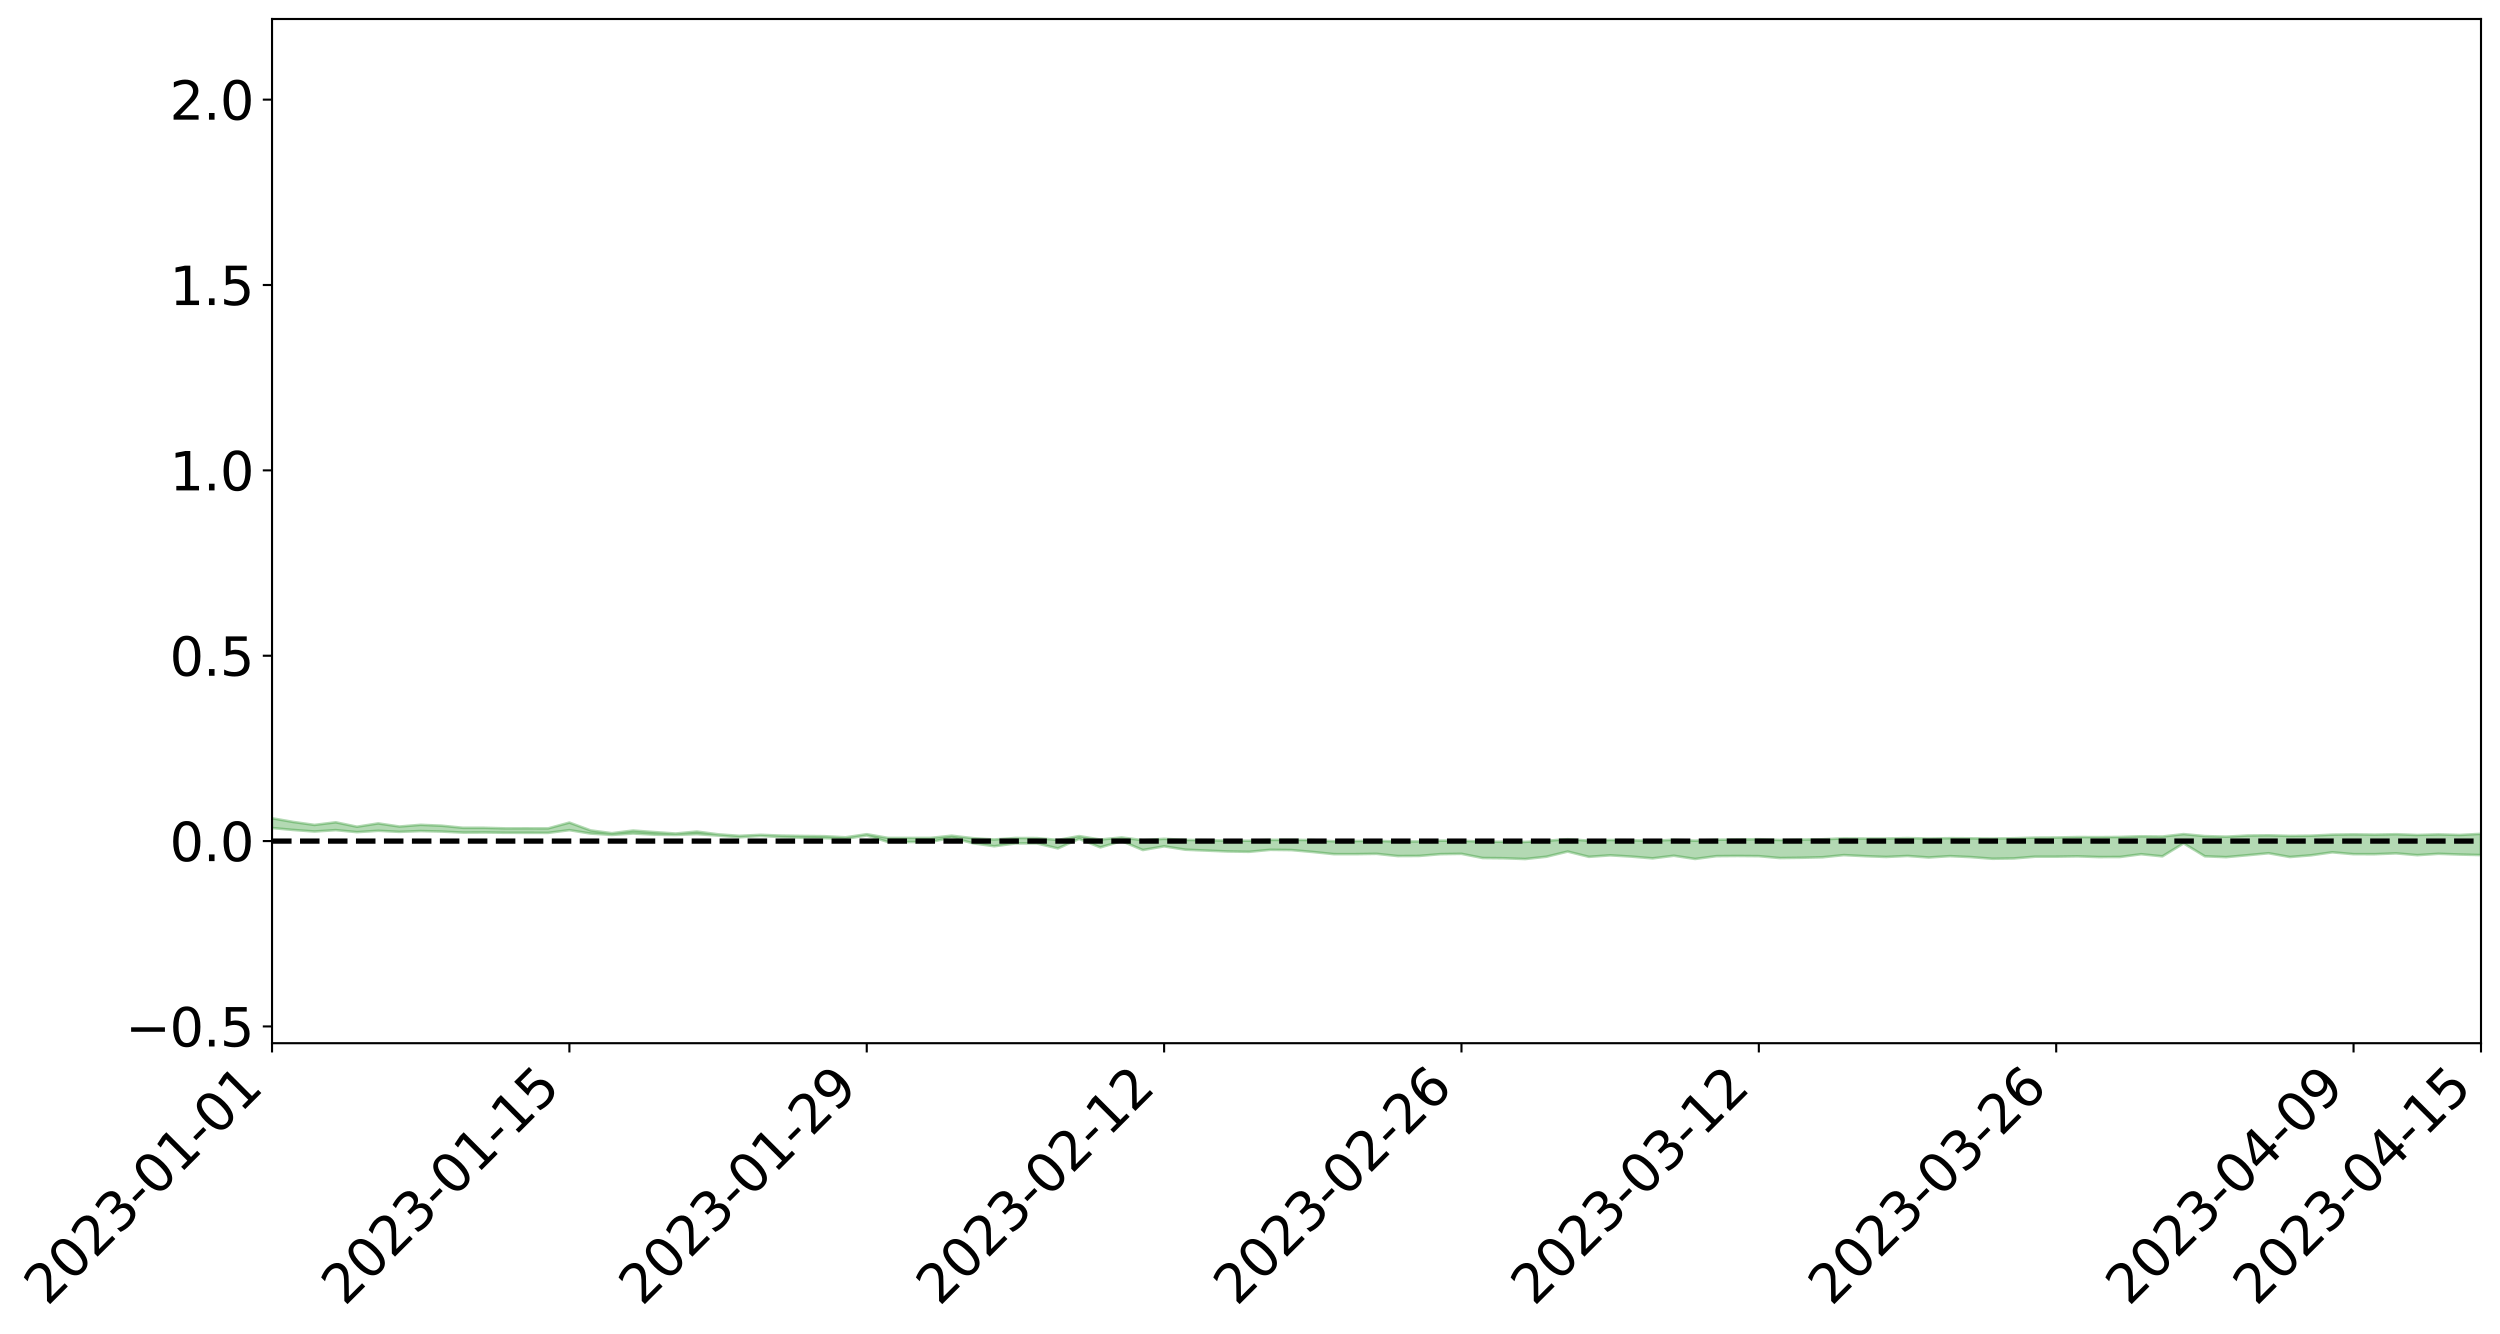 <?xml version="1.0" encoding="utf-8" standalone="no"?>
<!DOCTYPE svg PUBLIC "-//W3C//DTD SVG 1.1//EN"
  "http://www.w3.org/Graphics/SVG/1.1/DTD/svg11.dtd">
<svg xmlns:xlink="http://www.w3.org/1999/xlink" width="947.275pt" height="505.355pt" viewBox="0 0 947.275 505.355" xmlns="http://www.w3.org/2000/svg" version="1.1">
 <defs>
  <style type="text/css">*{stroke-linejoin: round; stroke-linecap: butt}</style>
 </defs>
 <g id="figure_1">
  <g id="patch_1">
   <path d="M 0 505.355 
L 947.275 505.355 
L 947.275 -0 
L 0 -0 
z
" style="fill: #ffffff"/>
  </g>
  <g id="axes_1">
   <g id="patch_2">
    <path d="M 103.075 395.28 
L 940.075 395.28 
L 940.075 7.2 
L 103.075 7.2 
z
" style="fill: #ffffff"/>
   </g>
   <g id="PolyCollection_1">
    <path d="M -4315.319 318.685 
L -4315.319 318.686 
L -4307.271 318.677 
L -4299.223 318.67 
L -4291.175 318.661 
L -4283.127 318.656 
L -4275.079 318.649 
L -4267.031 318.642 
L -4258.983 318.635 
L -4250.935 318.628 
L -4242.887 318.622 
L -4234.839 318.615 
L -4226.791 318.608 
L -4218.742 318.601 
L -4210.694 318.592 
L -4202.646 318.584 
L -4194.598 318.576 
L -4186.55 318.569 
L -4178.502 318.558 
L -4170.454 318.55 
L -4162.406 318.543 
L -4154.358 318.533 
L -4146.31 318.524 
L -4138.262 318.516 
L -4130.214 318.505 
L -4122.166 318.495 
L -4114.117 318.484 
L -4106.069 318.473 
L -4098.021 318.461 
L -4089.973 318.448 
L -4081.925 318.436 
L -4073.877 318.421 
L -4065.829 318.405 
L -4057.781 318.39 
L -4049.733 318.374 
L -4041.685 318.355 
L -4033.637 318.337 
L -4025.589 318.316 
L -4017.541 318.295 
L -4009.492 318.274 
L -4001.444 318.251 
L -3993.396 318.226 
L -3985.348 318.199 
L -3977.3 318.17 
L -3969.252 318.143 
L -3961.204 318.11 
L -3953.156 318.08 
L -3945.108 318.047 
L -3937.06 318.015 
L -3929.012 317.979 
L -3920.964 317.941 
L -3912.916 317.906 
L -3904.867 317.867 
L -3896.819 317.826 
L -3888.771 317.787 
L -3880.723 317.748 
L -3872.675 317.705 
L -3864.627 317.662 
L -3856.579 317.619 
L -3848.531 317.575 
L -3840.483 317.53 
L -3832.435 317.485 
L -3824.387 317.438 
L -3816.339 317.391 
L -3808.291 317.346 
L -3800.242 317.298 
L -3792.194 317.246 
L -3784.146 317.197 
L -3776.098 317.147 
L -3768.05 317.099 
L -3760.002 317.048 
L -3751.954 316.998 
L -3743.906 316.948 
L -3735.858 316.903 
L -3727.81 316.849 
L -3719.762 316.803 
L -3711.714 316.751 
L -3703.666 316.703 
L -3695.617 316.651 
L -3687.569 316.605 
L -3679.521 316.553 
L -3671.473 316.504 
L -3663.425 316.458 
L -3655.377 316.408 
L -3647.329 316.362 
L -3639.281 316.313 
L -3631.233 316.263 
L -3623.185 316.215 
L -3615.137 316.169 
L -3607.089 316.119 
L -3599.041 316.071 
L -3590.992 316.022 
L -3582.944 315.974 
L -3574.896 315.928 
L -3566.848 315.881 
L -3558.8 315.833 
L -3550.752 315.79 
L -3542.704 315.741 
L -3534.656 315.694 
L -3526.608 315.648 
L -3518.56 315.602 
L -3510.512 315.556 
L -3502.464 315.509 
L -3494.416 315.464 
L -3486.367 315.417 
L -3478.319 315.369 
L -3470.271 315.32 
L -3462.223 315.271 
L -3454.175 315.225 
L -3446.127 315.173 
L -3438.079 315.118 
L -3430.031 315.067 
L -3421.983 315.012 
L -3413.935 314.957 
L -3405.887 314.898 
L -3397.839 314.839 
L -3389.791 314.783 
L -3381.742 314.72 
L -3373.694 314.66 
L -3365.646 314.595 
L -3357.598 314.535 
L -3349.55 314.465 
L -3341.502 314.396 
L -3333.454 314.329 
L -3325.406 314.261 
L -3317.358 314.191 
L -3309.31 314.117 
L -3301.262 314.049 
L -3293.214 313.97 
L -3285.166 313.901 
L -3277.117 313.82 
L -3269.069 313.741 
L -3261.021 313.665 
L -3252.973 313.592 
L -3244.925 313.506 
L -3236.877 313.429 
L -3228.829 313.329 
L -3220.781 313.244 
L -3212.733 313.166 
L -3204.685 313.077 
L -3196.637 312.985 
L -3188.589 312.879 
L -3180.541 312.78 
L -3172.492 312.699 
L -3164.444 312.566 
L -3156.396 312.461 
L -3148.348 312.355 
L -3140.3 312.244 
L -3132.252 312.117 
L -3124.204 311.998 
L -3116.156 311.913 
L -3108.108 311.801 
L -3100.06 311.608 
L -3092.012 311.449 
L -3083.964 311.336 
L -3075.916 311.174 
L -3067.867 311.043 
L -3059.819 310.933 
L -3051.771 310.755 
L -3043.723 310.552 
L -3035.675 310.419 
L -3027.627 310.342 
L -3019.579 310.177 
L -3011.531 310.114 
L -3003.483 310.002 
L -2995.435 309.822 
L -2987.387 309.809 
L -2979.339 309.867 
L -2971.291 310.01 
L -2963.242 309.828 
L -2955.194 310.161 
L -2947.146 310.239 
L -2939.098 309.76 
L -2931.05 309.882 
L -2923.002 310.083 
L -2914.954 309.968 
L -2906.906 309.954 
L -2898.858 310.898 
L -2890.81 312.234 
L -2882.762 312.903 
L -2874.714 311.474 
L -2866.666 312.221 
L -2858.617 313.195 
L -2850.569 313.145 
L -2842.521 315.119 
L -2834.473 314.855 
L -2826.425 314.255 
L -2818.377 312.766 
L -2810.329 314.171 
L -2802.281 315.017 
L -2794.233 314.665 
L -2786.185 314.887 
L -2778.137 315.684 
L -2770.089 315.579 
L -2762.041 314.893 
L -2753.992 315.756 
L -2745.944 315.928 
L -2737.896 315.621 
L -2729.848 316.169 
L -2721.8 316.37 
L -2713.752 316.317 
L -2705.704 316.153 
L -2697.656 316.334 
L -2689.608 316.153 
L -2681.56 316.171 
L -2673.512 316.345 
L -2665.464 316.187 
L -2657.416 316.274 
L -2649.367 316.283 
L -2641.319 316.157 
L -2633.271 316.21 
L -2625.223 316.027 
L -2617.175 316.046 
L -2609.127 316.105 
L -2601.079 316.115 
L -2593.031 316.032 
L -2584.983 315.962 
L -2576.935 315.952 
L -2568.887 315.876 
L -2560.839 315.873 
L -2552.791 315.869 
L -2544.742 315.751 
L -2536.694 315.826 
L -2528.646 315.753 
L -2520.598 315.731 
L -2512.55 315.749 
L -2504.502 315.68 
L -2496.454 315.676 
L -2488.406 315.721 
L -2480.358 315.786 
L -2472.31 315.665 
L -2464.262 315.659 
L -2456.214 315.632 
L -2448.166 315.89 
L -2440.117 315.914 
L -2432.069 316.025 
L -2424.021 315.815 
L -2415.973 315.692 
L -2407.925 315.755 
L -2399.877 315.931 
L -2391.829 315.976 
L -2383.781 315.717 
L -2375.733 315.969 
L -2367.685 315.929 
L -2359.637 315.909 
L -2351.589 315.799 
L -2343.541 315.921 
L -2335.492 315.877 
L -2327.444 315.954 
L -2319.396 315.889 
L -2311.348 315.842 
L -2303.3 315.742 
L -2295.252 315.703 
L -2287.204 315.672 
L -2279.156 315.621 
L -2271.108 315.642 
L -2263.06 315.6 
L -2255.012 315.556 
L -2246.964 315.403 
L -2238.916 315.284 
L -2230.867 315.251 
L -2222.819 315.121 
L -2214.771 315.15 
L -2206.723 315.065 
L -2198.675 314.898 
L -2190.627 314.773 
L -2182.579 314.688 
L -2174.531 314.51 
L -2166.483 314.439 
L -2158.435 314.294 
L -2150.387 314.175 
L -2142.339 314.021 
L -2134.291 313.859 
L -2126.242 313.722 
L -2118.194 313.567 
L -2110.146 313.438 
L -2102.098 313.24 
L -2094.05 313.065 
L -2086.002 312.882 
L -2077.954 312.759 
L -2069.906 312.569 
L -2061.858 312.406 
L -2053.81 312.221 
L -2045.762 311.947 
L -2037.714 311.829 
L -2029.666 311.601 
L -2021.617 311.419 
L -2013.569 311.218 
L -2005.521 310.984 
L -1997.473 310.765 
L -1989.425 310.559 
L -1981.377 310.283 
L -1973.329 310.106 
L -1965.281 309.84 
L -1957.233 309.678 
L -1949.185 309.4 
L -1941.137 309.133 
L -1933.089 308.911 
L -1925.041 308.734 
L -1916.992 308.423 
L -1908.944 308.218 
L -1900.896 307.95 
L -1892.848 307.739 
L -1884.8 307.46 
L -1876.752 307.212 
L -1868.704 307.23 
L -1860.656 306.707 
L -1852.608 306.664 
L -1844.56 306.383 
L -1836.512 306.197 
L -1828.464 305.969 
L -1820.416 305.731 
L -1812.367 305.508 
L -1804.319 305.31 
L -1796.271 305.131 
L -1788.223 304.937 
L -1780.175 305.176 
L -1772.127 304.506 
L -1764.079 304.41 
L -1756.031 304.975 
L -1747.983 304.217 
L -1739.935 304.38 
L -1731.887 304.337 
L -1723.839 303.935 
L -1715.791 304.06 
L -1707.742 304.468 
L -1699.694 304.188 
L -1691.646 304.091 
L -1683.598 304.386 
L -1675.55 304.332 
L -1667.502 304.523 
L -1659.454 304.807 
L -1651.406 305.174 
L -1643.358 306.168 
L -1635.31 305.938 
L -1627.262 306.458 
L -1619.214 306.862 
L -1611.166 307.105 
L -1603.117 307.629 
L -1595.069 307.934 
L -1587.021 307.305 
L -1578.973 307.88 
L -1570.925 308.703 
L -1562.877 309.085 
L -1554.829 309.156 
L -1546.781 310.175 
L -1538.733 310.213 
L -1530.685 310.392 
L -1522.637 310.357 
L -1514.589 311.162 
L -1506.541 310.832 
L -1498.492 310.673 
L -1490.444 311.273 
L -1482.396 311.882 
L -1474.348 311.677 
L -1466.3 311.936 
L -1458.252 312.001 
L -1450.204 311.963 
L -1442.156 311.833 
L -1434.108 311.945 
L -1426.06 312.008 
L -1418.012 312.778 
L -1409.964 312.351 
L -1401.916 313.019 
L -1393.867 312.844 
L -1385.819 312.731 
L -1377.771 312.993 
L -1369.723 313.224 
L -1361.675 312.893 
L -1353.627 313.032 
L -1345.579 313.028 
L -1337.531 313.389 
L -1329.483 313.191 
L -1321.435 313.093 
L -1313.387 313.19 
L -1305.339 313.36 
L -1297.291 313.262 
L -1289.242 313.074 
L -1281.194 313.168 
L -1273.146 312.889 
L -1265.098 312.912 
L -1257.05 313.354 
L -1249.002 313.324 
L -1240.954 313.068 
L -1232.906 313.003 
L -1224.858 313.03 
L -1216.81 312.756 
L -1208.762 312.82 
L -1200.714 312.819 
L -1192.666 312.762 
L -1184.617 312.689 
L -1176.569 312.522 
L -1168.521 312.624 
L -1160.473 312.514 
L -1152.425 312.492 
L -1144.377 312.436 
L -1136.329 312.447 
L -1128.281 312.322 
L -1120.233 312.093 
L -1112.185 312.086 
L -1104.137 311.901 
L -1096.089 311.631 
L -1088.041 311.835 
L -1079.992 311.465 
L -1071.944 311.624 
L -1063.896 311.555 
L -1055.848 311.583 
L -1047.8 311.345 
L -1039.752 311.329 
L -1031.704 311.295 
L -1023.656 310.996 
L -1015.608 311.069 
L -1007.56 311.042 
L -999.512 311.028 
L -991.464 310.883 
L -983.416 310.947 
L -975.367 310.798 
L -967.319 310.676 
L -959.271 310.451 
L -951.223 310.38 
L -943.175 310.333 
L -935.127 310.209 
L -927.079 310.228 
L -919.031 310.159 
L -910.983 310.021 
L -902.935 310.029 
L -894.887 309.884 
L -886.839 309.982 
L -878.791 309.891 
L -870.742 309.914 
L -862.694 309.74 
L -854.646 309.435 
L -846.598 309.708 
L -838.55 309.696 
L -830.502 309.615 
L -822.454 309.536 
L -814.406 309.362 
L -806.358 309.324 
L -798.31 309.209 
L -790.262 309.217 
L -782.214 309.169 
L -774.166 308.985 
L -766.117 308.759 
L -758.069 309.04 
L -750.021 308.96 
L -741.973 308.733 
L -733.925 308.84 
L -725.877 308.498 
L -717.829 308.474 
L -709.781 308.505 
L -701.733 308.249 
L -693.685 308.649 
L -685.637 308.231 
L -677.589 307.978 
L -669.541 308.215 
L -661.492 308.296 
L -653.444 308.162 
L -645.396 308.278 
L -637.348 308.086 
L -629.3 308.484 
L -621.252 308.299 
L -613.204 308.393 
L -605.156 308.143 
L -597.108 307.921 
L -589.06 308.239 
L -581.012 308.797 
L -572.964 308.2 
L -564.916 308.254 
L -556.867 308.042 
L -548.819 308.169 
L -540.771 308.158 
L -532.723 308.034 
L -524.675 307.997 
L -516.627 308.276 
L -508.579 308.155 
L -500.531 308.41 
L -492.483 308.468 
L -484.435 307.782 
L -476.387 308.08 
L -468.339 308.113 
L -460.291 308.169 
L -452.242 308.219 
L -444.194 308.672 
L -436.146 308.854 
L -428.098 308.836 
L -420.05 309.327 
L -412.002 310.14 
L -403.954 309.168 
L -395.906 309.154 
L -387.858 309.17 
L -379.81 309.488 
L -371.762 309.557 
L -363.714 309.551 
L -355.666 310.246 
L -347.617 310.503 
L -339.569 309.702 
L -331.521 310.421 
L -323.473 310.061 
L -315.425 309.838 
L -307.377 310.714 
L -299.329 310.538 
L -291.281 311.108 
L -283.233 310.939 
L -275.185 310.56 
L -267.137 310.919 
L -259.089 310.924 
L -251.041 311.28 
L -242.992 311.068 
L -234.944 311.653 
L -226.896 311.247 
L -218.848 311.56 
L -210.8 311.508 
L -202.752 311.852 
L -194.704 311.322 
L -186.656 311.907 
L -178.608 311.883 
L -170.56 312.286 
L -162.512 312.502 
L -154.464 312.51 
L -146.416 312.414 
L -138.367 312.674 
L -130.319 312.867 
L -122.271 312.701 
L -114.223 312.641 
L -106.175 312.867 
L -98.127 313.072 
L -90.079 312.723 
L -82.031 312.525 
L -73.983 313.329 
L -65.935 313.694 
L -57.887 312.875 
L -49.839 313.117 
L -41.791 313.237 
L -33.742 313.294 
L -25.694 313.704 
L -17.646 313.645 
L -9.598 313.472 
L -1.55 313.645 
L 6.498 313.686 
L 14.546 313.238 
L 22.594 313.454 
L 30.642 313.31 
L 38.69 313.913 
L 46.738 314.652 
L 54.786 314.531 
L 62.834 313.919 
L 70.883 313.842 
L 78.931 313.911 
L 86.979 313.927 
L 95.027 314.471 
L 103.075 313.747 
L 111.123 314.481 
L 119.171 315.065 
L 127.219 314.544 
L 135.267 315.297 
L 143.315 314.793 
L 151.363 315.196 
L 159.411 314.898 
L 167.459 315.087 
L 175.508 315.482 
L 183.556 315.434 
L 191.604 315.542 
L 199.652 315.556 
L 207.7 315.579 
L 215.748 314.549 
L 223.796 315.836 
L 231.844 316.36 
L 239.892 315.811 
L 247.94 316.264 
L 255.988 316.373 
L 264.036 316.051 
L 272.084 316.614 
L 280.133 317.25 
L 288.181 316.736 
L 296.229 317.191 
L 304.277 317.433 
L 312.325 317.571 
L 320.373 317.832 
L 328.421 316.56 
L 336.469 319.024 
L 344.517 319.042 
L 352.565 319.026 
L 360.613 317.388 
L 368.661 319.514 
L 376.709 320.653 
L 384.758 319.587 
L 392.806 319.568 
L 400.854 321.473 
L 408.902 317.861 
L 416.95 321.085 
L 424.998 318.694 
L 433.046 322.082 
L 441.094 320.682 
L 449.142 321.956 
L 457.19 322.3 
L 465.238 322.632 
L 473.286 322.761 
L 481.334 322.006 
L 489.383 322.108 
L 497.431 322.816 
L 505.479 323.647 
L 513.527 323.652 
L 521.575 323.523 
L 529.623 324.367 
L 537.671 324.326 
L 545.719 323.65 
L 553.767 323.521 
L 561.815 325.106 
L 569.863 325.198 
L 577.911 325.487 
L 585.959 324.621 
L 594.008 322.661 
L 602.056 324.663 
L 610.104 324.09 
L 618.152 324.57 
L 626.2 325.238 
L 634.248 324.247 
L 642.296 325.463 
L 650.344 324.404 
L 658.392 324.334 
L 666.44 324.407 
L 674.488 325.124 
L 682.536 325.014 
L 690.584 324.826 
L 698.633 324.004 
L 706.681 324.409 
L 714.729 324.705 
L 722.777 324.327 
L 730.825 324.909 
L 738.873 324.397 
L 746.921 324.77 
L 754.969 325.389 
L 763.017 325.267 
L 771.065 324.609 
L 779.113 324.607 
L 787.161 324.472 
L 795.209 324.748 
L 803.258 324.725 
L 811.306 323.664 
L 819.354 324.477 
L 827.402 319.558 
L 835.45 324.454 
L 843.498 324.779 
L 851.546 324.052 
L 859.594 323.298 
L 867.642 324.727 
L 875.69 324.077 
L 883.738 322.944 
L 891.786 323.651 
L 899.834 323.661 
L 907.883 323.348 
L 915.931 324.021 
L 923.979 323.513 
L 932.027 323.79 
L 940.075 323.991 
L 940.075 315.954 
L 940.075 315.954 
L 932.027 316.376 
L 923.979 316.166 
L 915.931 316.387 
L 907.883 316.097 
L 899.834 316.257 
L 891.786 316.149 
L 883.738 316.261 
L 875.69 316.649 
L 867.642 316.73 
L 859.594 316.508 
L 851.546 316.599 
L 843.498 317.03 
L 835.45 316.807 
L 827.402 316.056 
L 819.354 316.981 
L 811.306 316.876 
L 803.258 317.135 
L 795.209 317.198 
L 787.161 317.167 
L 779.113 317.346 
L 771.065 317.391 
L 763.017 317.626 
L 754.969 317.724 
L 746.921 317.655 
L 738.873 317.598 
L 730.825 317.735 
L 722.777 317.571 
L 714.729 317.724 
L 706.681 317.739 
L 698.633 317.671 
L 690.584 318.013 
L 682.536 318.121 
L 674.488 318.288 
L 666.44 317.991 
L 658.392 318.081 
L 650.344 318.19 
L 642.296 318.554 
L 634.248 318.202 
L 626.2 318.586 
L 618.152 318.394 
L 610.104 318.294 
L 602.056 318.529 
L 594.008 317.998 
L 585.959 318.58 
L 577.911 318.992 
L 569.863 318.939 
L 561.815 318.927 
L 553.767 318.536 
L 545.719 318.544 
L 537.671 318.822 
L 529.623 318.848 
L 521.575 318.603 
L 513.527 318.661 
L 505.479 318.762 
L 497.431 318.323 
L 489.383 318.216 
L 481.334 318.242 
L 473.286 318.555 
L 465.238 318.53 
L 457.19 318.368 
L 449.142 318.26 
L 441.094 317.84 
L 433.046 318.359 
L 424.998 317.323 
L 416.95 318.121 
L 408.902 316.807 
L 400.854 318.261 
L 392.806 317.563 
L 384.758 317.53 
L 376.709 318.089 
L 368.661 317.597 
L 360.613 316.656 
L 352.565 317.505 
L 344.517 317.486 
L 336.469 317.488 
L 328.421 316.09 
L 320.373 317.266 
L 312.325 316.841 
L 304.277 316.75 
L 296.229 316.633 
L 288.181 316.325 
L 280.133 316.714 
L 272.084 316.131 
L 264.036 315.081 
L 255.988 315.836 
L 247.94 315.29 
L 239.892 314.7 
L 231.844 315.704 
L 223.796 314.649 
L 215.748 311.687 
L 207.7 313.895 
L 199.652 313.869 
L 191.604 313.879 
L 183.556 313.666 
L 175.508 313.67 
L 167.459 312.877 
L 159.411 312.537 
L 151.363 313.186 
L 143.315 311.999 
L 135.267 313.259 
L 127.219 311.58 
L 119.171 312.573 
L 111.123 311.448 
L 103.075 310.048 
L 95.027 311.347 
L 86.979 310.121 
L 78.931 310.211 
L 70.883 310.161 
L 62.834 310.286 
L 54.786 311.456 
L 46.738 311.736 
L 38.69 310.339 
L 30.642 308.903 
L 22.594 309.3 
L 14.546 309.006 
L 6.498 309.901 
L -1.55 309.802 
L -9.598 309.434 
L -17.646 309.895 
L -25.694 309.851 
L -33.742 309.111 
L -41.791 309.188 
L -49.839 308.894 
L -57.887 308.534 
L -65.935 310.17 
L -73.983 309.229 
L -82.031 307.945 
L -90.079 308.54 
L -98.127 309.072 
L -106.175 308.699 
L -114.223 308.409 
L -122.271 308.612 
L -130.319 309.174 
L -138.367 308.537 
L -146.416 308.291 
L -154.464 308.53 
L -162.512 308.123 
L -170.56 308.23 
L -178.608 307.426 
L -186.656 307.695 
L -194.704 306.717 
L -202.752 307.527 
L -210.8 307.121 
L -218.848 307.335 
L -226.896 307.057 
L -234.944 307.548 
L -242.992 306.673 
L -251.041 307.203 
L -259.089 306.65 
L -267.137 306.748 
L -275.185 306.305 
L -283.233 306.536 
L -291.281 307.146 
L -299.329 306.523 
L -307.377 306.69 
L -315.425 305.505 
L -323.473 306.024 
L -331.521 306.349 
L -339.569 305.448 
L -347.617 306.476 
L -355.666 306.512 
L -363.714 305.405 
L -371.762 305.459 
L -379.81 305.375 
L -387.858 304.975 
L -395.906 305.248 
L -403.954 305.189 
L -412.002 306.536 
L -420.05 305.601 
L -428.098 304.93 
L -436.146 304.949 
L -444.194 304.758 
L -452.242 304.307 
L -460.291 304.43 
L -468.339 304.159 
L -476.387 304.43 
L -484.435 304.039 
L -492.483 304.838 
L -500.531 304.911 
L -508.579 304.698 
L -516.627 304.859 
L -524.675 304.51 
L -532.723 304.721 
L -540.771 304.852 
L -548.819 305.131 
L -556.867 304.844 
L -564.916 305.227 
L -572.964 305.133 
L -581.012 305.869 
L -589.06 305.309 
L -597.108 304.993 
L -605.156 305.294 
L -613.204 305.449 
L -621.252 305.427 
L -629.3 305.834 
L -637.348 305.409 
L -645.396 305.699 
L -653.444 305.531 
L -661.492 305.613 
L -669.541 305.465 
L -677.589 305.25 
L -685.637 305.613 
L -693.685 306.079 
L -701.733 305.578 
L -709.781 305.87 
L -717.829 305.743 
L -725.877 305.88 
L -733.925 306.28 
L -741.973 306.133 
L -750.021 306.445 
L -758.069 306.523 
L -766.117 306.17 
L -774.166 306.385 
L -782.214 306.615 
L -790.262 306.69 
L -798.31 306.687 
L -806.358 306.841 
L -814.406 306.824 
L -822.454 307.058 
L -830.502 307.132 
L -838.55 307.188 
L -846.598 307.239 
L -854.646 306.809 
L -862.694 307.279 
L -870.742 307.475 
L -878.791 307.417 
L -886.839 307.431 
L -894.887 307.423 
L -902.935 307.545 
L -910.983 307.49 
L -919.031 307.677 
L -927.079 307.734 
L -935.127 307.672 
L -943.175 307.73 
L -951.223 307.812 
L -959.271 307.897 
L -967.319 308.224 
L -975.367 308.285 
L -983.416 308.431 
L -991.464 308.322 
L -999.512 308.459 
L -1007.56 308.447 
L -1015.608 308.469 
L -1023.656 308.262 
L -1031.704 308.72 
L -1039.752 308.729 
L -1047.8 308.725 
L -1055.848 308.982 
L -1063.896 308.923 
L -1071.944 309.004 
L -1079.992 308.813 
L -1088.041 309.174 
L -1096.089 309.009 
L -1104.137 309.353 
L -1112.185 309.583 
L -1120.233 309.614 
L -1128.281 309.914 
L -1136.329 310.133 
L -1144.377 310.073 
L -1152.425 310.184 
L -1160.473 310.18 
L -1168.521 310.347 
L -1176.569 310.227 
L -1184.617 310.477 
L -1192.666 310.648 
L -1200.714 310.725 
L -1208.762 310.756 
L -1216.81 310.749 
L -1224.858 311.048 
L -1232.906 311.071 
L -1240.954 311.217 
L -1249.002 311.489 
L -1257.05 311.542 
L -1265.098 311.186 
L -1273.146 311.213 
L -1281.194 311.518 
L -1289.242 311.504 
L -1297.291 311.703 
L -1305.339 311.844 
L -1313.387 311.7 
L -1321.435 311.727 
L -1329.483 311.838 
L -1337.531 312.067 
L -1345.579 311.737 
L -1353.627 311.807 
L -1361.675 311.748 
L -1369.723 312.081 
L -1377.771 311.963 
L -1385.819 311.748 
L -1393.867 311.889 
L -1401.916 312.067 
L -1409.964 311.515 
L -1418.012 311.951 
L -1426.06 311.324 
L -1434.108 311.252 
L -1442.156 311.087 
L -1450.204 311.166 
L -1458.252 311.188 
L -1466.3 311.105 
L -1474.348 310.71 
L -1482.396 310.873 
L -1490.444 310.107 
L -1498.492 309.117 
L -1506.541 309.369 
L -1514.589 309.794 
L -1522.637 308.609 
L -1530.685 308.732 
L -1538.733 308.392 
L -1546.781 308.31 
L -1554.829 306.872 
L -1562.877 306.673 
L -1570.925 306.159 
L -1578.973 305.058 
L -1587.021 304.187 
L -1595.069 305.068 
L -1603.117 304.599 
L -1611.166 303.843 
L -1619.214 303.524 
L -1627.262 302.981 
L -1635.31 302.261 
L -1643.358 302.526 
L -1651.406 301.311 
L -1659.454 300.672 
L -1667.502 300.385 
L -1675.55 300.149 
L -1683.598 300.276 
L -1691.646 299.984 
L -1699.694 300.235 
L -1707.742 300.567 
L -1715.791 300.007 
L -1723.839 299.956 
L -1731.887 300.5 
L -1739.935 300.625 
L -1747.983 300.422 
L -1756.031 301.532 
L -1764.079 300.76 
L -1772.127 301.027 
L -1780.175 301.873 
L -1788.223 301.64 
L -1796.271 301.951 
L -1804.319 302.23 
L -1812.367 302.556 
L -1820.416 302.866 
L -1828.464 303.217 
L -1836.512 303.54 
L -1844.56 303.803 
L -1852.608 304.223 
L -1860.656 304.32 
L -1868.704 304.992 
L -1876.752 305.013 
L -1884.8 305.344 
L -1892.848 305.732 
L -1900.896 306.019 
L -1908.944 306.389 
L -1916.992 306.65 
L -1925.041 307.057 
L -1933.089 307.298 
L -1941.137 307.611 
L -1949.185 307.945 
L -1957.233 308.297 
L -1965.281 308.514 
L -1973.329 308.86 
L -1981.377 309.07 
L -1989.425 309.422 
L -1997.473 309.682 
L -2005.521 309.97 
L -2013.569 310.246 
L -2021.617 310.505 
L -2029.666 310.726 
L -2037.714 311.014 
L -2045.762 311.155 
L -2053.81 311.497 
L -2061.858 311.73 
L -2069.906 311.918 
L -2077.954 312.161 
L -2086.002 312.356 
L -2094.05 312.515 
L -2102.098 312.739 
L -2110.146 312.981 
L -2118.194 313.159 
L -2126.242 313.312 
L -2134.291 313.462 
L -2142.339 313.606 
L -2150.387 313.764 
L -2158.435 313.883 
L -2166.483 314.015 
L -2174.531 314.116 
L -2182.579 314.272 
L -2190.627 314.374 
L -2198.675 314.495 
L -2206.723 314.654 
L -2214.771 314.753 
L -2222.819 314.755 
L -2230.867 314.88 
L -2238.916 314.925 
L -2246.964 315.045 
L -2255.012 315.191 
L -2263.06 315.247 
L -2271.108 315.298 
L -2279.156 315.278 
L -2287.204 315.334 
L -2295.252 315.352 
L -2303.3 315.375 
L -2311.348 315.47 
L -2319.396 315.51 
L -2327.444 315.584 
L -2335.492 315.485 
L -2343.541 315.509 
L -2351.589 315.375 
L -2359.637 315.493 
L -2367.685 315.481 
L -2375.733 315.558 
L -2383.781 315.283 
L -2391.829 315.539 
L -2399.877 315.481 
L -2407.925 315.281 
L -2415.973 315.205 
L -2424.021 315.321 
L -2432.069 315.547 
L -2440.117 315.413 
L -2448.166 315.374 
L -2456.214 315.08 
L -2464.262 315.045 
L -2472.31 315.088 
L -2480.358 315.216 
L -2488.406 315.132 
L -2496.454 315.068 
L -2504.502 315.063 
L -2512.55 315.131 
L -2520.598 315.08 
L -2528.646 315.113 
L -2536.694 315.189 
L -2544.742 315.089 
L -2552.791 315.212 
L -2560.839 315.21 
L -2568.887 315.203 
L -2576.935 315.274 
L -2584.983 315.275 
L -2593.031 315.358 
L -2601.079 315.451 
L -2609.127 315.431 
L -2617.175 315.364 
L -2625.223 315.311 
L -2633.271 315.535 
L -2641.319 315.474 
L -2649.367 315.619 
L -2657.416 315.604 
L -2665.464 315.524 
L -2673.512 315.668 
L -2681.56 315.501 
L -2689.608 315.492 
L -2697.656 315.681 
L -2705.704 315.517 
L -2713.752 315.695 
L -2721.8 315.742 
L -2729.848 315.562 
L -2737.896 315.026 
L -2745.944 315.344 
L -2753.992 315.169 
L -2762.041 314.373 
L -2770.089 315.024 
L -2778.137 315.144 
L -2786.185 314.4 
L -2794.233 314.171 
L -2802.281 314.559 
L -2810.329 313.678 
L -2818.377 312.177 
L -2826.425 313.791 
L -2834.473 314.426 
L -2842.521 314.714 
L -2850.569 312.645 
L -2858.617 312.711 
L -2866.666 311.693 
L -2874.714 310.91 
L -2882.762 312.442 
L -2890.81 311.751 
L -2898.858 310.361 
L -2906.906 309.383 
L -2914.954 309.419 
L -2923.002 309.561 
L -2931.05 309.338 
L -2939.098 309.196 
L -2947.146 309.715 
L -2955.194 309.629 
L -2963.242 309.248 
L -2971.291 309.44 
L -2979.339 309.268 
L -2987.387 309.187 
L -2995.435 309.175 
L -3003.483 309.365 
L -3011.531 309.467 
L -3019.579 309.517 
L -3027.627 309.678 
L -3035.675 309.741 
L -3043.723 309.867 
L -3051.771 310.081 
L -3059.819 310.243 
L -3067.867 310.349 
L -3075.916 310.469 
L -3083.964 310.636 
L -3092.012 310.734 
L -3100.06 310.894 
L -3108.108 311.093 
L -3116.156 311.207 
L -3124.204 311.276 
L -3132.252 311.394 
L -3140.3 311.515 
L -3148.348 311.627 
L -3156.396 311.733 
L -3164.444 311.836 
L -3172.492 311.983 
L -3180.541 312.053 
L -3188.589 312.158 
L -3196.637 312.269 
L -3204.685 312.36 
L -3212.733 312.451 
L -3220.781 312.526 
L -3228.829 312.607 
L -3236.877 312.721 
L -3244.925 312.797 
L -3252.973 312.888 
L -3261.021 312.961 
L -3269.069 313.043 
L -3277.117 313.129 
L -3285.166 313.213 
L -3293.214 313.282 
L -3301.262 313.366 
L -3309.31 313.439 
L -3317.358 313.518 
L -3325.406 313.591 
L -3333.454 313.667 
L -3341.502 313.738 
L -3349.55 313.813 
L -3357.598 313.896 
L -3365.646 313.957 
L -3373.694 314.036 
L -3381.742 314.103 
L -3389.791 314.182 
L -3397.839 314.238 
L -3405.887 314.311 
L -3413.935 314.381 
L -3421.983 314.447 
L -3430.031 314.514 
L -3438.079 314.576 
L -3446.127 314.649 
L -3454.175 314.714 
L -3462.223 314.768 
L -3470.271 314.831 
L -3478.319 314.895 
L -3486.367 314.958 
L -3494.416 315.019 
L -3502.464 315.075 
L -3510.512 315.137 
L -3518.56 315.198 
L -3526.608 315.258 
L -3534.656 315.319 
L -3542.704 315.381 
L -3550.752 315.445 
L -3558.8 315.5 
L -3566.848 315.563 
L -3574.896 315.625 
L -3582.944 315.684 
L -3590.992 315.744 
L -3599.041 315.806 
L -3607.089 315.866 
L -3615.137 315.929 
L -3623.185 315.986 
L -3631.233 316.044 
L -3639.281 316.105 
L -3647.329 316.164 
L -3655.377 316.22 
L -3663.425 316.279 
L -3671.473 316.332 
L -3679.521 316.389 
L -3687.569 316.45 
L -3695.617 316.502 
L -3703.666 316.56 
L -3711.714 316.615 
L -3719.762 316.672 
L -3727.81 316.723 
L -3735.858 316.784 
L -3743.906 316.833 
L -3751.954 316.889 
L -3760.002 316.943 
L -3768.05 316.999 
L -3776.098 317.052 
L -3784.146 317.106 
L -3792.194 317.16 
L -3800.242 317.214 
L -3808.291 317.263 
L -3816.339 317.309 
L -3824.387 317.357 
L -3832.435 317.405 
L -3840.483 317.452 
L -3848.531 317.499 
L -3856.579 317.546 
L -3864.627 317.591 
L -3872.675 317.636 
L -3880.723 317.681 
L -3888.771 317.722 
L -3896.819 317.764 
L -3904.867 317.808 
L -3912.916 317.85 
L -3920.964 317.887 
L -3929.012 317.929 
L -3937.06 317.966 
L -3945.108 318.001 
L -3953.156 318.036 
L -3961.204 318.068 
L -3969.252 318.104 
L -3977.3 318.133 
L -3985.348 318.164 
L -3993.396 318.193 
L -4001.444 318.22 
L -4009.492 318.245 
L -4017.541 318.267 
L -4025.589 318.289 
L -4033.637 318.311 
L -4041.685 318.329 
L -4049.733 318.349 
L -4057.781 318.366 
L -4065.829 318.381 
L -4073.877 318.398 
L -4081.925 318.413 
L -4089.973 318.426 
L -4098.021 318.439 
L -4106.069 318.452 
L -4114.117 318.464 
L -4122.166 318.475 
L -4130.214 318.484 
L -4138.262 318.496 
L -4146.31 318.505 
L -4154.358 318.514 
L -4162.406 318.524 
L -4170.454 318.532 
L -4178.502 318.541 
L -4186.55 318.552 
L -4194.598 318.56 
L -4202.646 318.57 
L -4210.694 318.578 
L -4218.742 318.588 
L -4226.791 318.597 
L -4234.839 318.605 
L -4242.887 318.613 
L -4250.935 318.62 
L -4258.983 318.628 
L -4267.031 318.637 
L -4275.079 318.646 
L -4283.127 318.654 
L -4291.175 318.66 
L -4299.223 318.669 
L -4307.271 318.676 
L -4315.319 318.685 
z
" clip-path="url(#pdc7215e9b4)" style="fill: #008000; fill-opacity: 0.3; stroke: #008000; stroke-opacity: 0.3"/>
   </g>
   <g id="matplotlib.axis_1">
    <g id="xtick_1">
     <g id="line2d_1">
      <defs>
       <path id="m8b2c1e4234" d="M 0 0 
L 0 3.5 
" style="stroke: #000000; stroke-width: 0.8"/>
      </defs>
      <g>
       <use xlink:href="#m8b2c1e4234" x="103.075" y="395.28" style="stroke: #000000; stroke-width: 0.8"/>
      </g>
     </g>
     <g id="text_1">
      <!-- 2023-01-01 -->
      <g transform="translate(17.946 495.214) rotate(-45) scale(0.2 -0.2)">
       <defs>
        <path id="DejaVuSans-32" d="M 1228 531 
L 3431 531 
L 3431 0 
L 469 0 
L 469 531 
Q 828 903 1448 1529 
Q 2069 2156 2228 2338 
Q 2531 2678 2651 2914 
Q 2772 3150 2772 3378 
Q 2772 3750 2511 3984 
Q 2250 4219 1831 4219 
Q 1534 4219 1204 4116 
Q 875 4013 500 3803 
L 500 4441 
Q 881 4594 1212 4672 
Q 1544 4750 1819 4750 
Q 2544 4750 2975 4387 
Q 3406 4025 3406 3419 
Q 3406 3131 3298 2873 
Q 3191 2616 2906 2266 
Q 2828 2175 2409 1742 
Q 1991 1309 1228 531 
z
" transform="scale(0.016)"/>
        <path id="DejaVuSans-30" d="M 2034 4250 
Q 1547 4250 1301 3770 
Q 1056 3291 1056 2328 
Q 1056 1369 1301 889 
Q 1547 409 2034 409 
Q 2525 409 2770 889 
Q 3016 1369 3016 2328 
Q 3016 3291 2770 3770 
Q 2525 4250 2034 4250 
z
M 2034 4750 
Q 2819 4750 3233 4129 
Q 3647 3509 3647 2328 
Q 3647 1150 3233 529 
Q 2819 -91 2034 -91 
Q 1250 -91 836 529 
Q 422 1150 422 2328 
Q 422 3509 836 4129 
Q 1250 4750 2034 4750 
z
" transform="scale(0.016)"/>
        <path id="DejaVuSans-33" d="M 2597 2516 
Q 3050 2419 3304 2112 
Q 3559 1806 3559 1356 
Q 3559 666 3084 287 
Q 2609 -91 1734 -91 
Q 1441 -91 1130 -33 
Q 819 25 488 141 
L 488 750 
Q 750 597 1062 519 
Q 1375 441 1716 441 
Q 2309 441 2620 675 
Q 2931 909 2931 1356 
Q 2931 1769 2642 2001 
Q 2353 2234 1838 2234 
L 1294 2234 
L 1294 2753 
L 1863 2753 
Q 2328 2753 2575 2939 
Q 2822 3125 2822 3475 
Q 2822 3834 2567 4026 
Q 2313 4219 1838 4219 
Q 1578 4219 1281 4162 
Q 984 4106 628 3988 
L 628 4550 
Q 988 4650 1302 4700 
Q 1616 4750 1894 4750 
Q 2613 4750 3031 4423 
Q 3450 4097 3450 3541 
Q 3450 3153 3228 2886 
Q 3006 2619 2597 2516 
z
" transform="scale(0.016)"/>
        <path id="DejaVuSans-2d" d="M 313 2009 
L 1997 2009 
L 1997 1497 
L 313 1497 
L 313 2009 
z
" transform="scale(0.016)"/>
        <path id="DejaVuSans-31" d="M 794 531 
L 1825 531 
L 1825 4091 
L 703 3866 
L 703 4441 
L 1819 4666 
L 2450 4666 
L 2450 531 
L 3481 531 
L 3481 0 
L 794 0 
L 794 531 
z
" transform="scale(0.016)"/>
       </defs>
       <use xlink:href="#DejaVuSans-32"/>
       <use xlink:href="#DejaVuSans-30" x="63.623"/>
       <use xlink:href="#DejaVuSans-32" x="127.246"/>
       <use xlink:href="#DejaVuSans-33" x="190.869"/>
       <use xlink:href="#DejaVuSans-2d" x="254.492"/>
       <use xlink:href="#DejaVuSans-30" x="290.576"/>
       <use xlink:href="#DejaVuSans-31" x="354.199"/>
       <use xlink:href="#DejaVuSans-2d" x="417.822"/>
       <use xlink:href="#DejaVuSans-30" x="453.906"/>
       <use xlink:href="#DejaVuSans-31" x="517.529"/>
      </g>
     </g>
    </g>
    <g id="xtick_2">
     <g id="line2d_2">
      <g>
       <use xlink:href="#m8b2c1e4234" x="215.748" y="395.28" style="stroke: #000000; stroke-width: 0.8"/>
      </g>
     </g>
     <g id="text_2">
      <!-- 2023-01-15 -->
      <g transform="translate(130.619 495.214) rotate(-45) scale(0.2 -0.2)">
       <defs>
        <path id="DejaVuSans-35" d="M 691 4666 
L 3169 4666 
L 3169 4134 
L 1269 4134 
L 1269 2991 
Q 1406 3038 1543 3061 
Q 1681 3084 1819 3084 
Q 2600 3084 3056 2656 
Q 3513 2228 3513 1497 
Q 3513 744 3044 326 
Q 2575 -91 1722 -91 
Q 1428 -91 1123 -41 
Q 819 9 494 109 
L 494 744 
Q 775 591 1075 516 
Q 1375 441 1709 441 
Q 2250 441 2565 725 
Q 2881 1009 2881 1497 
Q 2881 1984 2565 2268 
Q 2250 2553 1709 2553 
Q 1456 2553 1204 2497 
Q 953 2441 691 2322 
L 691 4666 
z
" transform="scale(0.016)"/>
       </defs>
       <use xlink:href="#DejaVuSans-32"/>
       <use xlink:href="#DejaVuSans-30" x="63.623"/>
       <use xlink:href="#DejaVuSans-32" x="127.246"/>
       <use xlink:href="#DejaVuSans-33" x="190.869"/>
       <use xlink:href="#DejaVuSans-2d" x="254.492"/>
       <use xlink:href="#DejaVuSans-30" x="290.576"/>
       <use xlink:href="#DejaVuSans-31" x="354.199"/>
       <use xlink:href="#DejaVuSans-2d" x="417.822"/>
       <use xlink:href="#DejaVuSans-31" x="453.906"/>
       <use xlink:href="#DejaVuSans-35" x="517.529"/>
      </g>
     </g>
    </g>
    <g id="xtick_3">
     <g id="line2d_3">
      <g>
       <use xlink:href="#m8b2c1e4234" x="328.421" y="395.28" style="stroke: #000000; stroke-width: 0.8"/>
      </g>
     </g>
     <g id="text_3">
      <!-- 2023-01-29 -->
      <g transform="translate(243.292 495.214) rotate(-45) scale(0.2 -0.2)">
       <defs>
        <path id="DejaVuSans-39" d="M 703 97 
L 703 672 
Q 941 559 1184 500 
Q 1428 441 1663 441 
Q 2288 441 2617 861 
Q 2947 1281 2994 2138 
Q 2813 1869 2534 1725 
Q 2256 1581 1919 1581 
Q 1219 1581 811 2004 
Q 403 2428 403 3163 
Q 403 3881 828 4315 
Q 1253 4750 1959 4750 
Q 2769 4750 3195 4129 
Q 3622 3509 3622 2328 
Q 3622 1225 3098 567 
Q 2575 -91 1691 -91 
Q 1453 -91 1209 -44 
Q 966 3 703 97 
z
M 1959 2075 
Q 2384 2075 2632 2365 
Q 2881 2656 2881 3163 
Q 2881 3666 2632 3958 
Q 2384 4250 1959 4250 
Q 1534 4250 1286 3958 
Q 1038 3666 1038 3163 
Q 1038 2656 1286 2365 
Q 1534 2075 1959 2075 
z
" transform="scale(0.016)"/>
       </defs>
       <use xlink:href="#DejaVuSans-32"/>
       <use xlink:href="#DejaVuSans-30" x="63.623"/>
       <use xlink:href="#DejaVuSans-32" x="127.246"/>
       <use xlink:href="#DejaVuSans-33" x="190.869"/>
       <use xlink:href="#DejaVuSans-2d" x="254.492"/>
       <use xlink:href="#DejaVuSans-30" x="290.576"/>
       <use xlink:href="#DejaVuSans-31" x="354.199"/>
       <use xlink:href="#DejaVuSans-2d" x="417.822"/>
       <use xlink:href="#DejaVuSans-32" x="453.906"/>
       <use xlink:href="#DejaVuSans-39" x="517.529"/>
      </g>
     </g>
    </g>
    <g id="xtick_4">
     <g id="line2d_4">
      <g>
       <use xlink:href="#m8b2c1e4234" x="441.094" y="395.28" style="stroke: #000000; stroke-width: 0.8"/>
      </g>
     </g>
     <g id="text_4">
      <!-- 2023-02-12 -->
      <g transform="translate(355.965 495.214) rotate(-45) scale(0.2 -0.2)">
       <use xlink:href="#DejaVuSans-32"/>
       <use xlink:href="#DejaVuSans-30" x="63.623"/>
       <use xlink:href="#DejaVuSans-32" x="127.246"/>
       <use xlink:href="#DejaVuSans-33" x="190.869"/>
       <use xlink:href="#DejaVuSans-2d" x="254.492"/>
       <use xlink:href="#DejaVuSans-30" x="290.576"/>
       <use xlink:href="#DejaVuSans-32" x="354.199"/>
       <use xlink:href="#DejaVuSans-2d" x="417.822"/>
       <use xlink:href="#DejaVuSans-31" x="453.906"/>
       <use xlink:href="#DejaVuSans-32" x="517.529"/>
      </g>
     </g>
    </g>
    <g id="xtick_5">
     <g id="line2d_5">
      <g>
       <use xlink:href="#m8b2c1e4234" x="553.767" y="395.28" style="stroke: #000000; stroke-width: 0.8"/>
      </g>
     </g>
     <g id="text_5">
      <!-- 2023-02-26 -->
      <g transform="translate(468.638 495.214) rotate(-45) scale(0.2 -0.2)">
       <defs>
        <path id="DejaVuSans-36" d="M 2113 2584 
Q 1688 2584 1439 2293 
Q 1191 2003 1191 1497 
Q 1191 994 1439 701 
Q 1688 409 2113 409 
Q 2538 409 2786 701 
Q 3034 994 3034 1497 
Q 3034 2003 2786 2293 
Q 2538 2584 2113 2584 
z
M 3366 4563 
L 3366 3988 
Q 3128 4100 2886 4159 
Q 2644 4219 2406 4219 
Q 1781 4219 1451 3797 
Q 1122 3375 1075 2522 
Q 1259 2794 1537 2939 
Q 1816 3084 2150 3084 
Q 2853 3084 3261 2657 
Q 3669 2231 3669 1497 
Q 3669 778 3244 343 
Q 2819 -91 2113 -91 
Q 1303 -91 875 529 
Q 447 1150 447 2328 
Q 447 3434 972 4092 
Q 1497 4750 2381 4750 
Q 2619 4750 2861 4703 
Q 3103 4656 3366 4563 
z
" transform="scale(0.016)"/>
       </defs>
       <use xlink:href="#DejaVuSans-32"/>
       <use xlink:href="#DejaVuSans-30" x="63.623"/>
       <use xlink:href="#DejaVuSans-32" x="127.246"/>
       <use xlink:href="#DejaVuSans-33" x="190.869"/>
       <use xlink:href="#DejaVuSans-2d" x="254.492"/>
       <use xlink:href="#DejaVuSans-30" x="290.576"/>
       <use xlink:href="#DejaVuSans-32" x="354.199"/>
       <use xlink:href="#DejaVuSans-2d" x="417.822"/>
       <use xlink:href="#DejaVuSans-32" x="453.906"/>
       <use xlink:href="#DejaVuSans-36" x="517.529"/>
      </g>
     </g>
    </g>
    <g id="xtick_6">
     <g id="line2d_6">
      <g>
       <use xlink:href="#m8b2c1e4234" x="666.44" y="395.28" style="stroke: #000000; stroke-width: 0.8"/>
      </g>
     </g>
     <g id="text_6">
      <!-- 2023-03-12 -->
      <g transform="translate(581.311 495.214) rotate(-45) scale(0.2 -0.2)">
       <use xlink:href="#DejaVuSans-32"/>
       <use xlink:href="#DejaVuSans-30" x="63.623"/>
       <use xlink:href="#DejaVuSans-32" x="127.246"/>
       <use xlink:href="#DejaVuSans-33" x="190.869"/>
       <use xlink:href="#DejaVuSans-2d" x="254.492"/>
       <use xlink:href="#DejaVuSans-30" x="290.576"/>
       <use xlink:href="#DejaVuSans-33" x="354.199"/>
       <use xlink:href="#DejaVuSans-2d" x="417.822"/>
       <use xlink:href="#DejaVuSans-31" x="453.906"/>
       <use xlink:href="#DejaVuSans-32" x="517.529"/>
      </g>
     </g>
    </g>
    <g id="xtick_7">
     <g id="line2d_7">
      <g>
       <use xlink:href="#m8b2c1e4234" x="779.113" y="395.28" style="stroke: #000000; stroke-width: 0.8"/>
      </g>
     </g>
     <g id="text_7">
      <!-- 2023-03-26 -->
      <g transform="translate(693.984 495.214) rotate(-45) scale(0.2 -0.2)">
       <use xlink:href="#DejaVuSans-32"/>
       <use xlink:href="#DejaVuSans-30" x="63.623"/>
       <use xlink:href="#DejaVuSans-32" x="127.246"/>
       <use xlink:href="#DejaVuSans-33" x="190.869"/>
       <use xlink:href="#DejaVuSans-2d" x="254.492"/>
       <use xlink:href="#DejaVuSans-30" x="290.576"/>
       <use xlink:href="#DejaVuSans-33" x="354.199"/>
       <use xlink:href="#DejaVuSans-2d" x="417.822"/>
       <use xlink:href="#DejaVuSans-32" x="453.906"/>
       <use xlink:href="#DejaVuSans-36" x="517.529"/>
      </g>
     </g>
    </g>
    <g id="xtick_8">
     <g id="line2d_8">
      <g>
       <use xlink:href="#m8b2c1e4234" x="891.786" y="395.28" style="stroke: #000000; stroke-width: 0.8"/>
      </g>
     </g>
     <g id="text_8">
      <!-- 2023-04-09 -->
      <g transform="translate(806.657 495.214) rotate(-45) scale(0.2 -0.2)">
       <defs>
        <path id="DejaVuSans-34" d="M 2419 4116 
L 825 1625 
L 2419 1625 
L 2419 4116 
z
M 2253 4666 
L 3047 4666 
L 3047 1625 
L 3713 1625 
L 3713 1100 
L 3047 1100 
L 3047 0 
L 2419 0 
L 2419 1100 
L 313 1100 
L 313 1709 
L 2253 4666 
z
" transform="scale(0.016)"/>
       </defs>
       <use xlink:href="#DejaVuSans-32"/>
       <use xlink:href="#DejaVuSans-30" x="63.623"/>
       <use xlink:href="#DejaVuSans-32" x="127.246"/>
       <use xlink:href="#DejaVuSans-33" x="190.869"/>
       <use xlink:href="#DejaVuSans-2d" x="254.492"/>
       <use xlink:href="#DejaVuSans-30" x="290.576"/>
       <use xlink:href="#DejaVuSans-34" x="354.199"/>
       <use xlink:href="#DejaVuSans-2d" x="417.822"/>
       <use xlink:href="#DejaVuSans-30" x="453.906"/>
       <use xlink:href="#DejaVuSans-39" x="517.529"/>
      </g>
     </g>
    </g>
    <g id="xtick_9">
     <g id="line2d_9">
      <g>
       <use xlink:href="#m8b2c1e4234" x="940.075" y="395.28" style="stroke: #000000; stroke-width: 0.8"/>
      </g>
     </g>
     <g id="text_9">
      <!-- 2023-04-15 -->
      <g transform="translate(854.946 495.214) rotate(-45) scale(0.2 -0.2)">
       <use xlink:href="#DejaVuSans-32"/>
       <use xlink:href="#DejaVuSans-30" x="63.623"/>
       <use xlink:href="#DejaVuSans-32" x="127.246"/>
       <use xlink:href="#DejaVuSans-33" x="190.869"/>
       <use xlink:href="#DejaVuSans-2d" x="254.492"/>
       <use xlink:href="#DejaVuSans-30" x="290.576"/>
       <use xlink:href="#DejaVuSans-34" x="354.199"/>
       <use xlink:href="#DejaVuSans-2d" x="417.822"/>
       <use xlink:href="#DejaVuSans-31" x="453.906"/>
       <use xlink:href="#DejaVuSans-35" x="517.529"/>
      </g>
     </g>
    </g>
   </g>
   <g id="matplotlib.axis_2">
    <g id="ytick_1">
     <g id="line2d_10">
      <defs>
       <path id="ma35a7ad1ba" d="M 0 0 
L -3.5 0 
" style="stroke: #000000; stroke-width: 0.8"/>
      </defs>
      <g>
       <use xlink:href="#ma35a7ad1ba" x="103.075" y="388.928" style="stroke: #000000; stroke-width: 0.8"/>
      </g>
     </g>
     <g id="text_10">
      <!-- −0.5 -->
      <g transform="translate(47.509 396.526) scale(0.2 -0.2)">
       <defs>
        <path id="DejaVuSans-2212" d="M 678 2272 
L 4684 2272 
L 4684 1741 
L 678 1741 
L 678 2272 
z
" transform="scale(0.016)"/>
        <path id="DejaVuSans-2e" d="M 684 794 
L 1344 794 
L 1344 0 
L 684 0 
L 684 794 
z
" transform="scale(0.016)"/>
       </defs>
       <use xlink:href="#DejaVuSans-2212"/>
       <use xlink:href="#DejaVuSans-30" x="83.789"/>
       <use xlink:href="#DejaVuSans-2e" x="147.412"/>
       <use xlink:href="#DejaVuSans-35" x="179.199"/>
      </g>
     </g>
    </g>
    <g id="ytick_2">
     <g id="line2d_11">
      <g>
       <use xlink:href="#ma35a7ad1ba" x="103.075" y="318.693" style="stroke: #000000; stroke-width: 0.8"/>
      </g>
     </g>
     <g id="text_11">
      <!-- 0.0 -->
      <g transform="translate(64.269 326.292) scale(0.2 -0.2)">
       <use xlink:href="#DejaVuSans-30"/>
       <use xlink:href="#DejaVuSans-2e" x="63.623"/>
       <use xlink:href="#DejaVuSans-30" x="95.41"/>
      </g>
     </g>
    </g>
    <g id="ytick_3">
     <g id="line2d_12">
      <g>
       <use xlink:href="#ma35a7ad1ba" x="103.075" y="248.459" style="stroke: #000000; stroke-width: 0.8"/>
      </g>
     </g>
     <g id="text_12">
      <!-- 0.5 -->
      <g transform="translate(64.269 256.057) scale(0.2 -0.2)">
       <use xlink:href="#DejaVuSans-30"/>
       <use xlink:href="#DejaVuSans-2e" x="63.623"/>
       <use xlink:href="#DejaVuSans-35" x="95.41"/>
      </g>
     </g>
    </g>
    <g id="ytick_4">
     <g id="line2d_13">
      <g>
       <use xlink:href="#ma35a7ad1ba" x="103.075" y="178.225" style="stroke: #000000; stroke-width: 0.8"/>
      </g>
     </g>
     <g id="text_13">
      <!-- 1.0 -->
      <g transform="translate(64.269 185.823) scale(0.2 -0.2)">
       <use xlink:href="#DejaVuSans-31"/>
       <use xlink:href="#DejaVuSans-2e" x="63.623"/>
       <use xlink:href="#DejaVuSans-30" x="95.41"/>
      </g>
     </g>
    </g>
    <g id="ytick_5">
     <g id="line2d_14">
      <g>
       <use xlink:href="#ma35a7ad1ba" x="103.075" y="107.99" style="stroke: #000000; stroke-width: 0.8"/>
      </g>
     </g>
     <g id="text_14">
      <!-- 1.5 -->
      <g transform="translate(64.269 115.589) scale(0.2 -0.2)">
       <use xlink:href="#DejaVuSans-31"/>
       <use xlink:href="#DejaVuSans-2e" x="63.623"/>
       <use xlink:href="#DejaVuSans-35" x="95.41"/>
      </g>
     </g>
    </g>
    <g id="ytick_6">
     <g id="line2d_15">
      <g>
       <use xlink:href="#ma35a7ad1ba" x="103.075" y="37.756" style="stroke: #000000; stroke-width: 0.8"/>
      </g>
     </g>
     <g id="text_15">
      <!-- 2.0 -->
      <g transform="translate(64.269 45.354) scale(0.2 -0.2)">
       <use xlink:href="#DejaVuSans-32"/>
       <use xlink:href="#DejaVuSans-2e" x="63.623"/>
       <use xlink:href="#DejaVuSans-30" x="95.41"/>
      </g>
     </g>
    </g>
   </g>
   <g id="line2d_16">
    <path d="M 940.075 318.693 
" clip-path="url(#pdc7215e9b4)" style="fill: none; stroke: #ffa500; stroke-width: 1.5; stroke-linecap: square"/>
   </g>
   <g id="line2d_17">
    <path d="M 103.075 318.693 
L 948.275 318.693 
" clip-path="url(#pdc7215e9b4)" style="fill: none; stroke-dasharray: 7.4,3.2; stroke-dashoffset: 0; stroke: #000000; stroke-width: 2"/>
   </g>
   <g id="patch_3">
    <path d="M 103.075 395.28 
L 103.075 7.2 
" style="fill: none; stroke: #000000; stroke-width: 0.8; stroke-linejoin: miter; stroke-linecap: square"/>
   </g>
   <g id="patch_4">
    <path d="M 940.075 395.28 
L 940.075 7.2 
" style="fill: none; stroke: #000000; stroke-width: 0.8; stroke-linejoin: miter; stroke-linecap: square"/>
   </g>
   <g id="patch_5">
    <path d="M 103.075 395.28 
L 940.075 395.28 
" style="fill: none; stroke: #000000; stroke-width: 0.8; stroke-linejoin: miter; stroke-linecap: square"/>
   </g>
   <g id="patch_6">
    <path d="M 103.075 7.2 
L 940.075 7.2 
" style="fill: none; stroke: #000000; stroke-width: 0.8; stroke-linejoin: miter; stroke-linecap: square"/>
   </g>
  </g>
 </g>
 <defs>
  <clipPath id="pdc7215e9b4">
   <rect x="103.075" y="7.2" width="837" height="388.08"/>
  </clipPath>
 </defs>
</svg>

